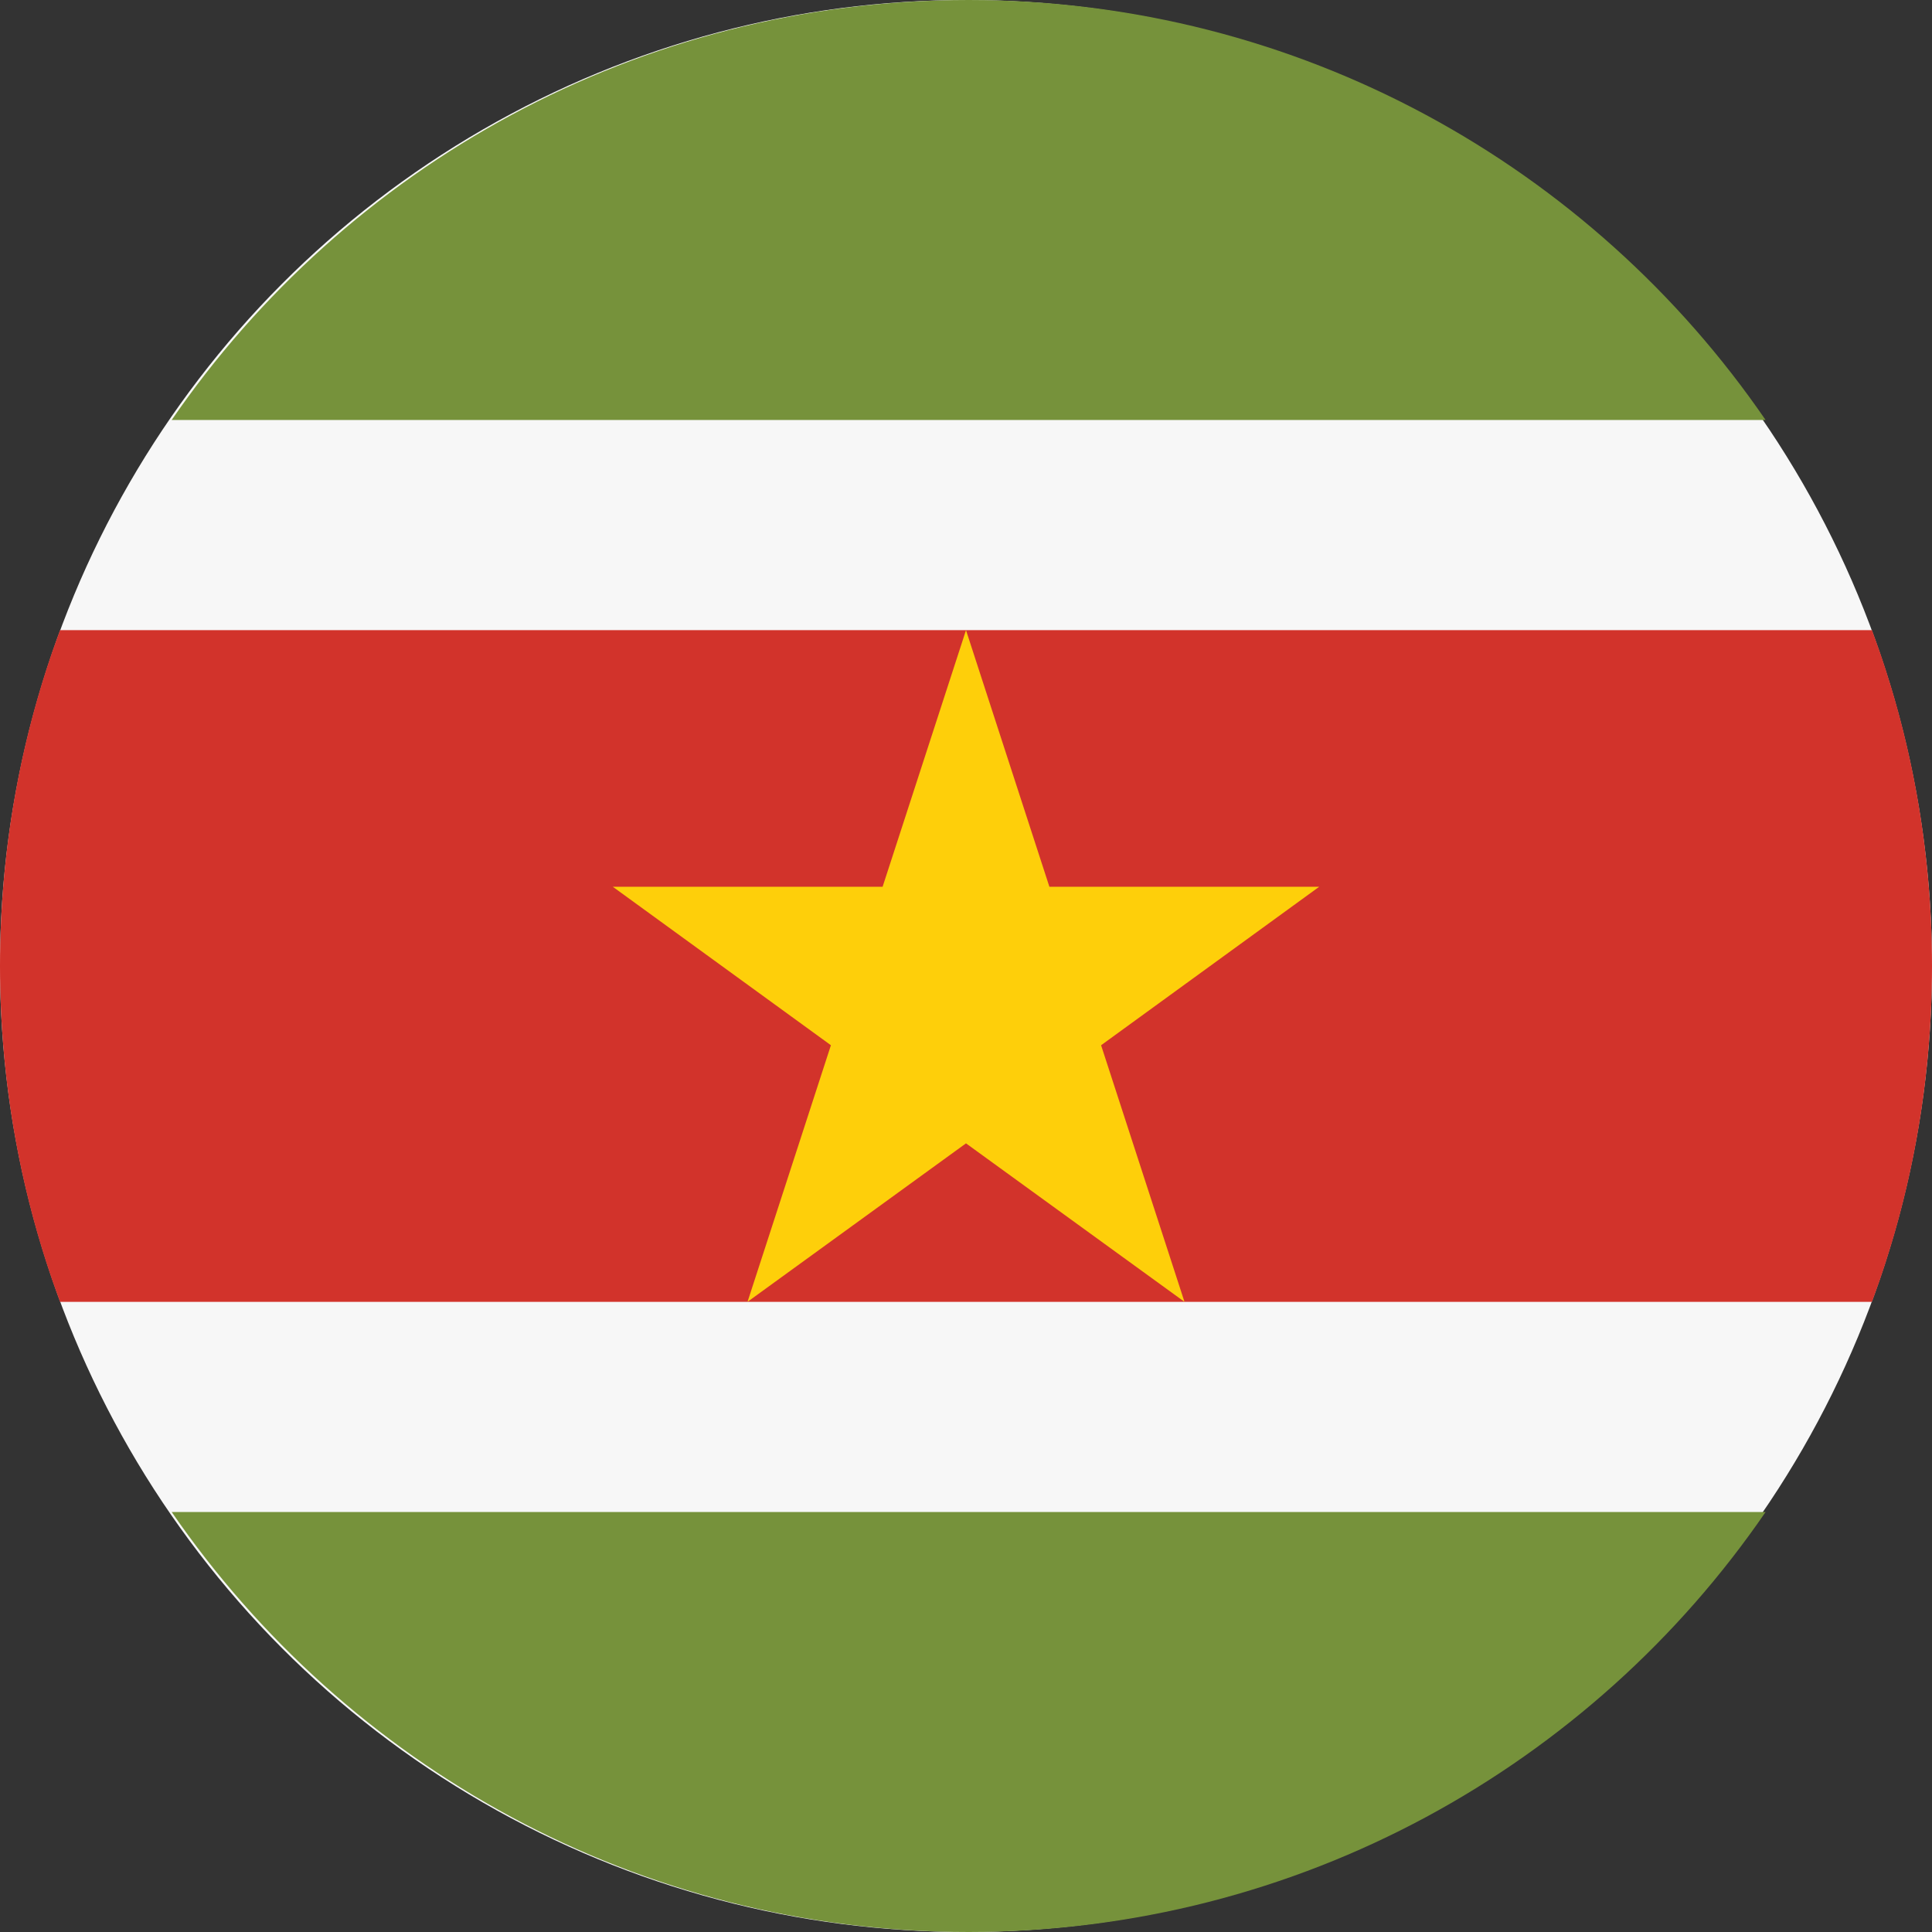 <?xml version="1.0" encoding="utf-8"?>
<!-- Generator: Adobe Illustrator 24.1.0, SVG Export Plug-In . SVG Version: 6.00 Build 0)  -->
<svg version="1.1" id="Layer_1" xmlns="http://www.w3.org/2000/svg" xmlns:xlink="http://www.w3.org/1999/xlink" x="0px" y="0px"
	 viewBox="0 0 512 512" style="enable-background:new 0 0 512 512;" xml:space="preserve">
<rect x="0" y="0" width="512" height="512" fill="#333333" stroke="none"/>
<style type="text/css">
	.st0{fill:#F7F7F7;}
	.st1{fill:#D2332B;}
	.st2{fill:#76923B;}
	.st3{fill:#FECF0A;}
</style>
<circle class="st0" cx="256" cy="256" r="256"/>
<path class="st1" d="M496.1,167H15.9C5.6,194.7,0,224.7,0,256s5.6,61.3,15.9,89h480.2c10.3-27.7,15.9-57.7,15.9-89
	S506.4,194.7,496.1,167z"/>
<g>
	<path class="st2" d="M256.7,512c87.7,0,165.1-44.1,211.2-111.3H45.5C91.7,467.9,169.1,512,256.7,512z"/>
	<path class="st2" d="M256.7,0c87.7,0,165.1,44.1,211.2,111.3H45.5C91.7,44.1,169.1,0,256.7,0z"/>
</g>
<polygon class="st3" points="256,167 278.1,235 349.6,235 291.8,277 313.9,345 256,303 198.1,345 220.2,277 162.4,235 233.9,235 "/>
</svg>
